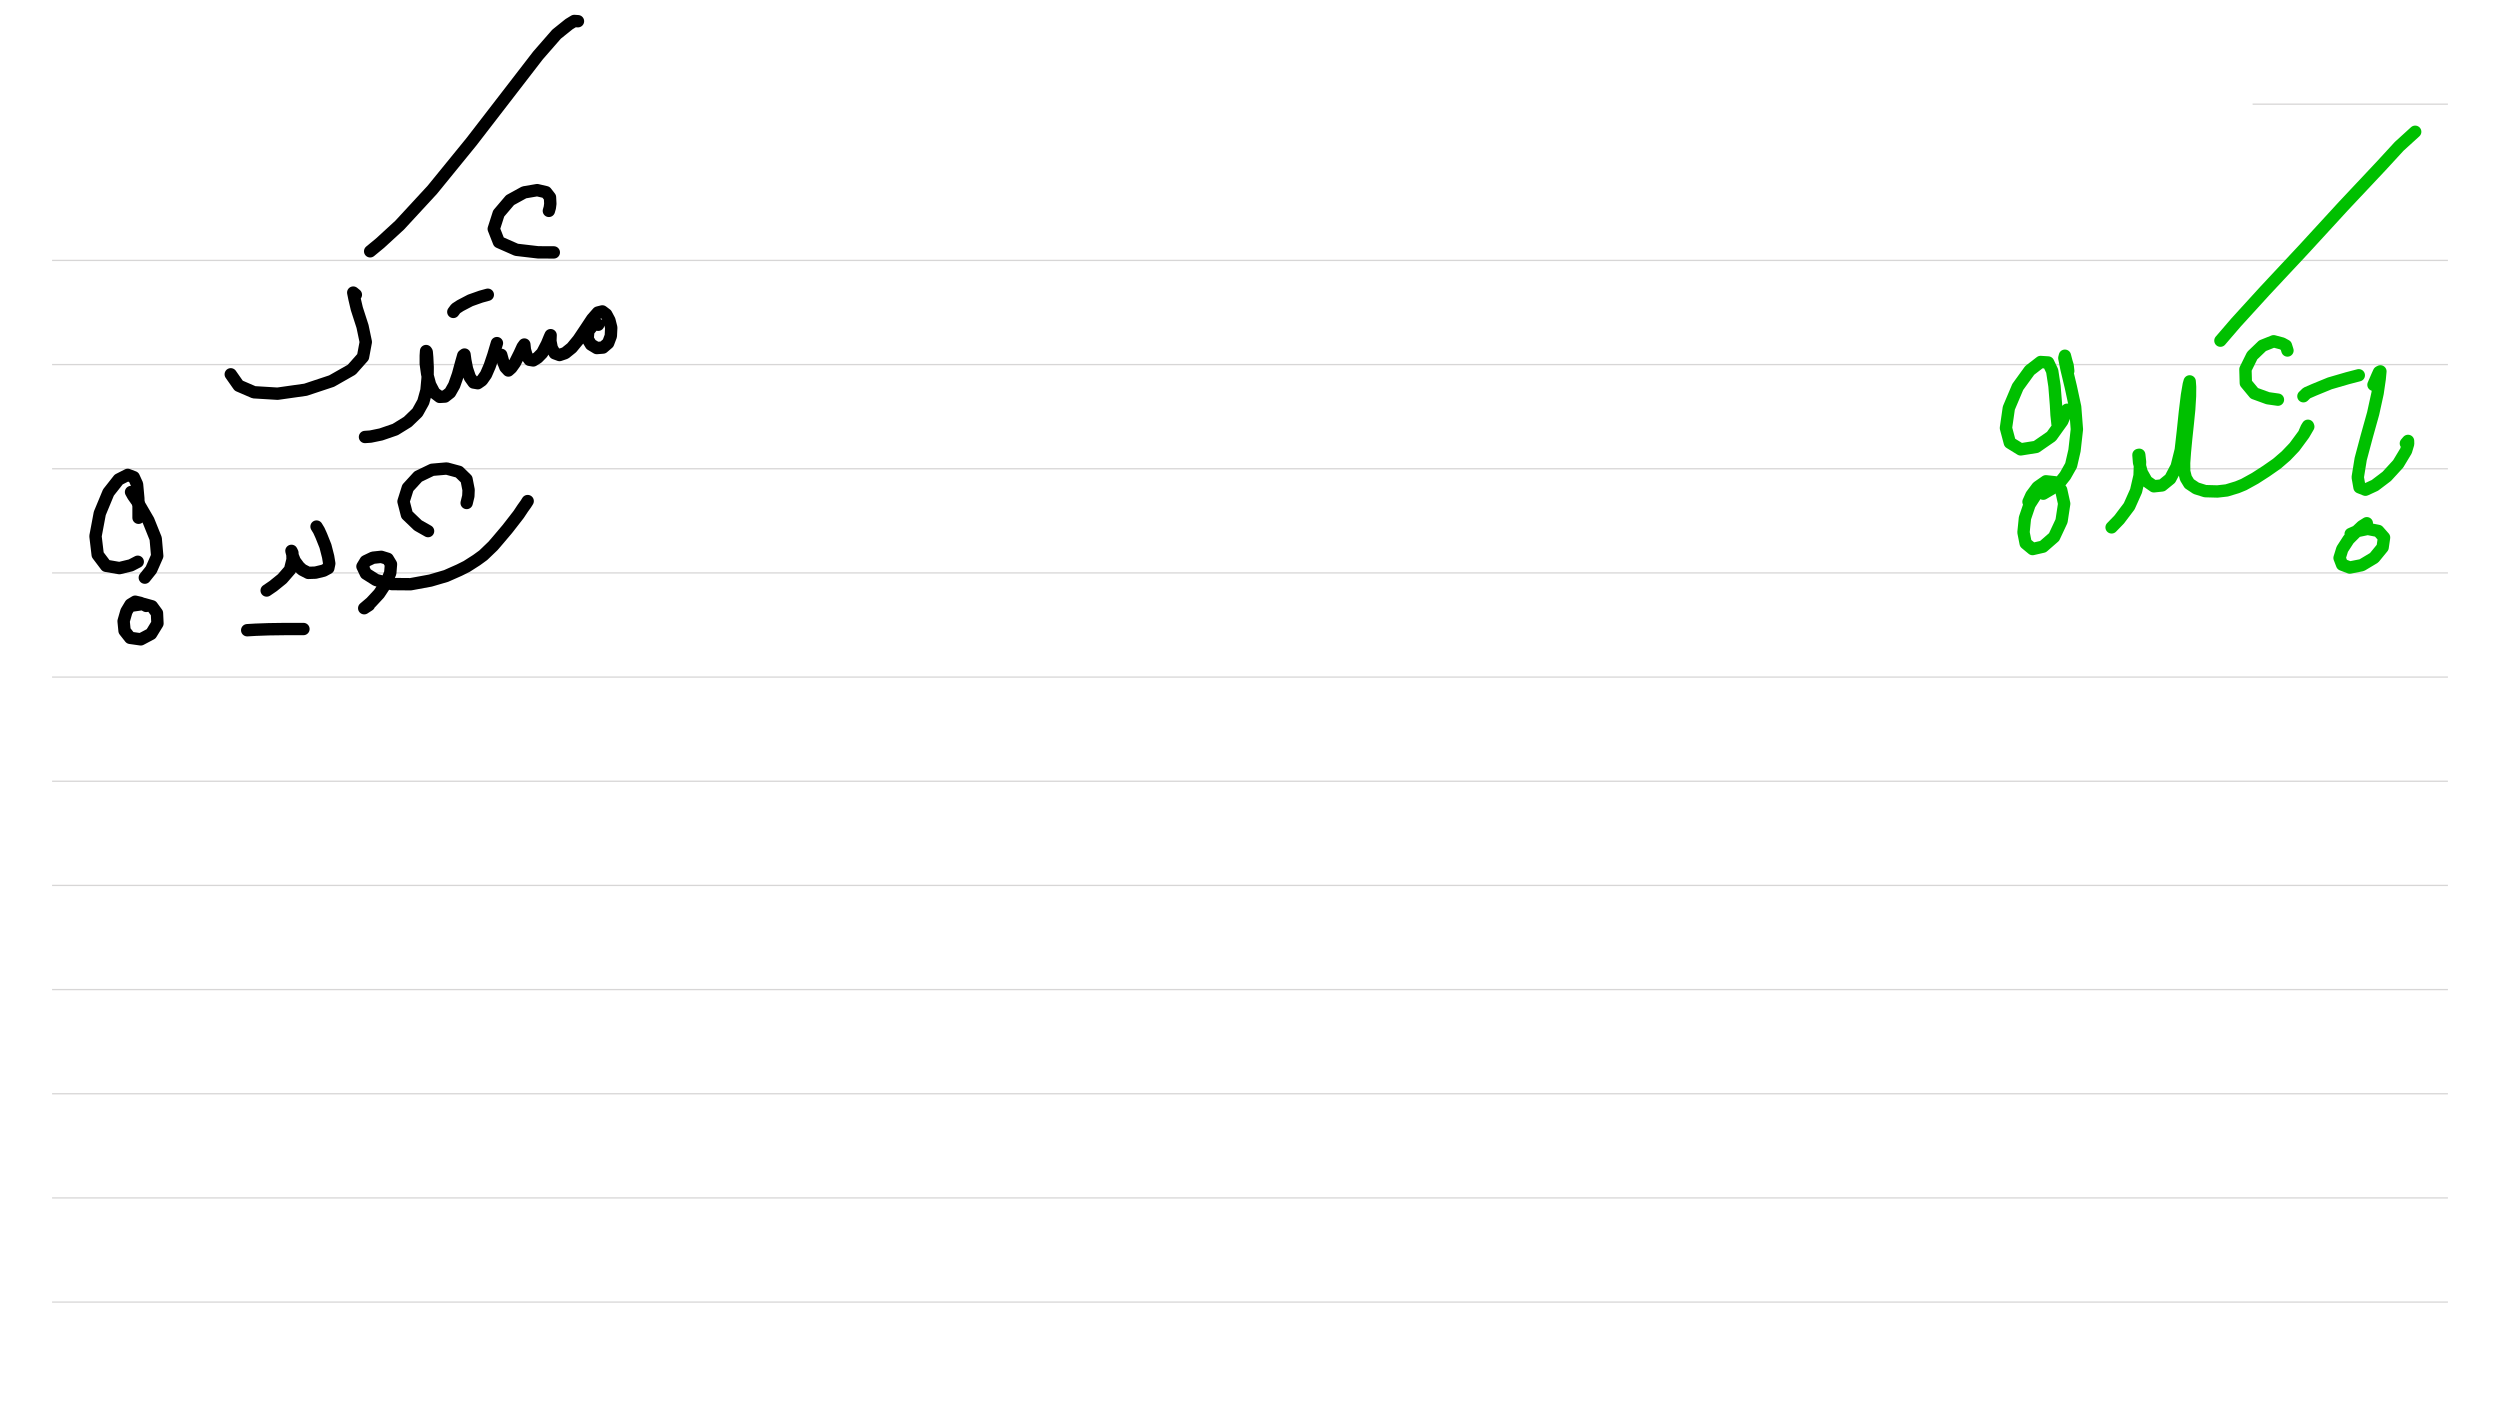 <?xml version="1.0" standalone="no"?> <!DOCTYPE svg PUBLIC "-//W3C//DTD SVG 1.1//EN"  "http://www.w3.org/Graphics/SVG/1.1/DTD/svg11.dtd"> <svg  line-height='80.0' version='1.1' margin-right='40.0' margin-left='80.0' xmlns='http://www.w3.org/2000/svg' background='N_PAPERBACKGROUND_JOURNAL' xmlns:xlink='http://www.w3.org/1999/xlink' name='' width='1920.0' margin-top='40.0' margin-bottom='40.0' height='1080.0'><rect width="100%" height="100%" fill="#333333" stroke="none"/><g  preserveAspectRatio='none' type='type-layer' id='id-background-layer'><rect  transform='transform="rotate(   0,  960,  960)"' lineType='0' x='0.0' width='1920.0' preserveAspectRatio='none' y='0.0' style=' stroke:#FFFFFF;  fill:#FFFFFF;  stroke-width:0.0;' height='1080.0'></rect><polyline  preserveAspectRatio='none' transform='transform="rotate(   0, 1805,  155)"' style=' stroke:#D7D6D6;  fill:none;  stroke-width:1.0;' points='1730,80 1880,80 ' lineType='0'></polyline><polyline  preserveAspectRatio='none' transform='transform="rotate(   0,  960, 1120)"' style=' stroke:#D7D6D6;  fill:none;  stroke-width:1.0;' points='40,200 1880,200 ' lineType='0'></polyline><polyline  preserveAspectRatio='none' transform='transform="rotate(   0,  960, 1200)"' style=' stroke:#D7D6D6;  fill:none;  stroke-width:1.0;' points='40,280 1880,280 ' lineType='0'></polyline><polyline  preserveAspectRatio='none' transform='transform="rotate(   0,  960, 1280)"' style=' stroke:#D7D6D6;  fill:none;  stroke-width:1.0;' points='40,360 1880,360 ' lineType='0'></polyline><polyline  preserveAspectRatio='none' transform='transform="rotate(   0,  960, 1360)"' style=' stroke:#D7D6D6;  fill:none;  stroke-width:1.0;' points='40,440 1880,440 ' lineType='0'></polyline><polyline  preserveAspectRatio='none' transform='transform="rotate(   0,  960, 1440)"' style=' stroke:#D7D6D6;  fill:none;  stroke-width:1.0;' points='40,520 1880,520 ' lineType='0'></polyline><polyline  preserveAspectRatio='none' transform='transform="rotate(   0,  960, 1520)"' style=' stroke:#D7D6D6;  fill:none;  stroke-width:1.0;' points='40,600 1880,600 ' lineType='0'></polyline><polyline  preserveAspectRatio='none' transform='transform="rotate(   0,  960, 1600)"' style=' stroke:#D7D6D6;  fill:none;  stroke-width:1.0;' points='40,680 1880,680 ' lineType='0'></polyline><polyline  preserveAspectRatio='none' transform='transform="rotate(   0,  960, 1680)"' style=' stroke:#D7D6D6;  fill:none;  stroke-width:1.0;' points='40,760 1880,760 ' lineType='0'></polyline><polyline  preserveAspectRatio='none' transform='transform="rotate(   0,  960, 1760)"' style=' stroke:#D7D6D6;  fill:none;  stroke-width:1.0;' points='40,840 1880,840 ' lineType='0'></polyline><polyline  preserveAspectRatio='none' transform='transform="rotate(   0,  960, 1840)"' style=' stroke:#D7D6D6;  fill:none;  stroke-width:1.0;' points='40,920 1880,920 ' lineType='0'></polyline><polyline  preserveAspectRatio='none' transform='transform="rotate(   0,  960, 1920)"' style=' stroke:#D7D6D6;  fill:none;  stroke-width:1.0;' points='40,1000 1880,1000 ' lineType='0'></polyline></g><g  preserveAspectRatio='none' type='type-layer' id='id-main-layer'><path  brush-type='1' stroke-linejoin='round' stroke-wetness='0.25' style=' stroke:#00C000;  fill:none;  stroke-width:9.5;' d='M1847.72 340.54 L1849.37 338.62 L1849.43 340.91 L1847.84 346.22 L1841.80 356.28 L1833.02 365.86 L1823.93 372.75 L1816.67 376.10 L1812.10 374.27 L1810.75 366.53 L1813.01 352.56 L1817.65 335.18 L1822.59 317.49 L1826.00 301.93 L1827.59 291.02 L1828.14 285.22 L1827.10 285.77 L1825.82 288.58 L1822.83 295.53 ' stroke-linecap='round'></path><path  brush-type='1' stroke-linejoin='round' stroke-wetness='0.25' style=' stroke:#00C000;  fill:none;  stroke-width:9.5;' d='M1817.71 401.84 L1814.05 404.13 L1810.39 407.58 L1803.74 414.23 L1798.86 421.79 L1796.78 428.50 L1798.74 433.62 L1804.65 435.88 L1813.86 434.05 L1823.32 428.38 L1829.85 420.39 L1830.95 412.82 L1826.49 407.76 L1818.38 406.18 L1810.33 407.88 L1805.32 410.08 ' stroke-linecap='round'></path><path  brush-type='1' stroke-linejoin='round' stroke-wetness='0.25' style=' stroke:#00C000;  fill:none;  stroke-width:9.5;' d='M1769.94 332.13 L1771.41 328.74 L1772.50 327.00 L1772.75 327.67 L1769.33 333.53 L1762.13 343.29 L1755.67 350.06 L1748.59 356.16 L1740.36 361.89 L1731.94 367.32 L1723.21 372.14 L1718.15 374.21 L1710.10 376.65 L1703.02 377.45 L1693.63 377.20 L1686.67 375.01 L1681.37 371.47 L1678.74 367.14 L1677.46 362.08 L1677.40 355.49 L1678.01 347.01 L1678.99 336.76 L1680.21 325.30 L1681.31 314.32 L1681.92 304.25 L1681.98 297.12 L1681.67 292.91 L1681.00 295.29 L1679.60 303.46 L1678.01 316.51 L1676.49 331.03 L1674.84 345.55 L1671.67 358.29 L1666.73 367.69 L1660.44 372.81 L1654.16 373.48 L1648.67 369.64 L1644.83 362.81 L1642.81 355.24 L1642.33 349.39 L1642.94 349.27 L1643.55 354.76 L1643.18 365.37 L1640.50 377.02 L1635.25 388.79 L1627.56 398.98 L1621.71 405.02 ' stroke-linecap='round'></path><path  brush-type='1' stroke-linejoin='round' stroke-wetness='0.25' style=' stroke:#00C000;  fill:none;  stroke-width:9.5;' d='M1769.03 304.31 L1771.59 301.84 L1777.39 299.31 L1789.28 294.43 L1802.88 290.47 L1811.55 288.21 ' stroke-linecap='round'></path><path  brush-type='1' stroke-linejoin='round' stroke-wetness='0.25' style=' stroke:#00C000;  fill:none;  stroke-width:9.5;' d='M1756.77 269.18 L1755.58 265.43 L1752.62 263.81 L1746.15 262.10 L1737.61 265.52 L1729.68 273.14 L1724.50 283.64 L1724.80 294.19 L1731.33 302.06 L1741.70 305.84 L1749.45 306.94 ' stroke-linecap='round'></path><path  brush-type='1' stroke-linejoin='round' stroke-wetness='0.25' style=' stroke:#00C000;  fill:none;  stroke-width:9.5;' d='M1854.86 101.20 L1842.60 112.36 L1828.81 127.36 L1799.83 158.17 L1768.97 191.78 L1739.38 223.43 L1717.30 247.65 L1705.28 261.62 ' stroke-linecap='round'></path><path  brush-type='1' stroke-linejoin='round' stroke-wetness='0.25' style=' stroke:#00C000;  fill:none;  stroke-width:9.5;' d='M1580.16 325.54 L1579.43 318.68 L1579.00 310.96 L1577.85 296.51 L1576.08 284.92 L1572.97 278.39 L1567.17 278.02 L1558.81 284.49 L1549.66 297.12 L1542.77 313.40 L1540.57 328.71 L1543.56 340.00 L1551.86 345.12 L1563.75 343.23 L1575.47 335.12 L1583.82 323.47 L1587.54 314.68 ' stroke-linecap='round'></path><path  brush-type='1' stroke-linejoin='round' stroke-wetness='0.25' style=' stroke:#00C000;  fill:none;  stroke-width:9.5;' d='M1588.40 284.92 L1587.94 280.80 L1587.06 277.90 L1585.84 273.20 L1585.41 274.97 L1587.06 283.27 L1590.35 296.99 L1593.71 312.55 L1595.05 329.75 L1593.22 345.97 L1590.59 357.38 L1586.08 365.37 L1582.73 369.58 L1576.50 374.88 L1569.24 379.15 ' stroke-linecap='round'></path><path  brush-type='1' stroke-linejoin='round' stroke-wetness='0.25' style=' stroke:#00C000;  fill:none;  stroke-width:9.5;' d='M1576.50 372.75 L1573.21 373.30 L1570.04 374.95 L1563.81 379.58 L1558.69 387.51 L1555.15 397.94 L1554.05 408.86 L1555.70 417.28 L1561.01 421.67 L1569.00 419.84 L1577.54 412.40 L1583.27 400.14 L1585.29 386.84 L1582.97 376.29 L1578.03 370.37 L1571.26 369.64 L1564.79 374.15 L1560.15 380.37 L1557.90 385.38 ' stroke-linecap='round'></path><path  brush-type='1' stroke-linejoin='round' stroke-wetness='0.25' style=' stroke:#000000;  fill:none;  stroke-width:9.5;' d='M459.42 249.42 L457.04 248.32 L454.79 250.58 L451.80 254.24 L451.31 260.33 L453.87 264.60 L458.32 267.29 L463.08 266.92 L467.05 263.51 L469.12 258.02 L469.43 251.61 L468.02 246.00 L465.58 241.43 L462.59 239.17 L459.18 240.02 L454.79 245.02 L449.78 252.59 L444.23 260.88 L439.11 267.11 L434.05 271.19 L429.71 272.66 L426.05 271.31 L423.74 267.29 L422.70 261.98 L422.88 257.41 L422.09 259.18 L420.08 264.06 L416.42 271.13 L412.88 274.73 L409.52 276.80 L406.65 276.32 L404.46 273.20 L403.12 268.69 L402.69 264.60 L401.35 266.43 L399.03 271.50 L395.43 278.69 L392.69 282.54 L390.43 284.55 L388.17 282.11 L386.28 277.35 L384.94 272.53 ' stroke-linecap='round'></path><path  brush-type='1' stroke-linejoin='round' stroke-wetness='0.25' style=' stroke:#000000;  fill:none;  stroke-width:9.5;' d='M381.64 263.51 L380.18 268.36 L378.90 272.72 L376.09 281.07 L373.23 287.66 L370.11 292.11 L366.94 294.31 L363.71 293.76 L360.84 289.73 L358.65 283.27 L357.36 276.74 L356.75 272.29 L355.78 273.02 L354.19 278.57 L351.69 287.72 L348.82 295.90 L345.65 301.51 L341.75 304.56 L337.66 304.80 L333.57 301.69 L330.28 295.41 L328.08 287.23 L326.99 279.37 L326.99 273.20 L327.23 269.61 L327.72 270.34 L328.08 274.42 L328.45 281.93 L328.39 290.41 L327.53 299.80 L325.09 308.64 L320.58 316.76 L313.14 323.95 L303.56 329.87 L292.58 333.65 L284.59 335.30 L280.32 335.60 ' stroke-linecap='round'></path><path  brush-type='1' stroke-linejoin='round' stroke-wetness='0.25' style=' stroke:#000000;  fill:none;  stroke-width:9.5;' d='M348.15 239.54 L350.07 236.97 L353.52 234.72 L361.21 230.69 L369.32 227.82 L374.63 226.36 ' stroke-linecap='round'></path><path  brush-type='1' stroke-linejoin='round' stroke-wetness='0.25' style=' stroke:#000000;  fill:none;  stroke-width:9.5;' d='M273.30 226.36 L271.29 224.71 L272.21 229.29 L274.04 237.10 L278.43 250.70 L280.93 262.65 L278.79 274.12 L270.13 283.88 L254.70 292.66 L234.69 299.31 L213.15 302.36 L195.04 301.26 L183.32 296.20 L177.22 287.48 ' stroke-linecap='round'></path><path  brush-type='1' stroke-linejoin='round' stroke-wetness='0.25' style=' stroke:#000000;  fill:none;  stroke-width:9.5;' d='M443.87 16.29 L441.03 16.11 L437.03 18.55 L427.46 26.23 L413.24 42.52 L391.28 71.00 L362.06 108.88 L331.99 145.78 L306.92 172.93 L291.91 186.71 L284.28 193.00 ' stroke-linecap='round'></path><path  brush-type='1' stroke-linejoin='round' stroke-wetness='0.25' style=' stroke:#000000;  fill:none;  stroke-width:9.5;' d='M421.54 161.95 L422.27 159.39 L422.64 156.46 L422.39 151.52 L419.34 147.61 L412.57 146.03 L402.57 147.74 L391.71 153.71 L382.99 163.96 L379.20 175.79 L383.17 185.92 L396.59 191.84 L413.24 193.79 L425.32 193.85 ' stroke-linecap='round'></path><path  brush-type='1' stroke-linejoin='round' stroke-wetness='0.25' style=' stroke:#000000;  fill:none;  stroke-width:9.5;' d='M405.25 384.83 L403.88 387.02 L401.47 390.38 L398.36 395.07 L393.30 401.60 L389.64 406.30 L383.05 414.10 L378.65 419.23 L371.15 426.43 L366.03 430.15 L358.40 435.03 L352.67 437.89 L342.60 442.35 L330.58 445.88 L315.33 448.69 L300.88 448.57 L288.80 445.46 L280.99 440.52 L278.37 435.03 L280.81 431.00 L286.42 428.32 L292.82 427.65 L297.77 429.17 L300.27 433.32 L299.72 439.97 L296.48 447.90 L291.12 456.01 L284.95 462.66 L279.71 467.11 L280.44 466.62 L283.37 464.73 ' stroke-linecap='round'></path><path  brush-type='1' stroke-linejoin='round' stroke-wetness='0.25' style=' stroke:#000000;  fill:none;  stroke-width:9.5;' d='M358.40 386.29 L359.68 380.98 L359.87 376.23 L358.28 368.05 L352.48 362.38 L343.03 359.82 L331.87 360.79 L321.13 365.98 L313.20 374.64 L309.90 385.13 L312.53 395.38 L321.01 403.49 L328.75 407.88 ' stroke-linecap='round'></path><path  brush-type='1' stroke-linejoin='round' stroke-wetness='0.25' style=' stroke:#000000;  fill:none;  stroke-width:9.5;' d='M243.11 404.41 L244.94 407.43 L246.77 411.48 L249.94 419.41 L252.01 427.52 L252.87 432.77 L252.14 436.31 L248.54 438.26 L242.31 439.78 L236.76 439.97 L232.13 437.59 L229.63 435.27 L226.39 430.88 L224.87 427.10 L223.83 423.07 L224.56 424.60 L224.68 429.72 L222.73 437.59 L216.75 444.48 L209.74 450.15 L204.80 453.51 ' stroke-linecap='round'></path><path  brush-type='1' stroke-linejoin='round' stroke-wetness='0.25' style=' stroke:#000000;  fill:none;  stroke-width:9.5;' d='M233.04 483.09 L225.90 483.09 L219.50 483.09 L206.44 483.27 L196.13 483.64 L189.85 484.01 ' stroke-linecap='round'></path><path  brush-type='1' stroke-linejoin='round' stroke-wetness='0.25' style=' stroke:#000000;  fill:none;  stroke-width:9.5;' d='M106.40 397.64 L106.40 388.94 L106.22 382.69 L105.24 371.96 L102.74 366.47 L98.10 364.70 L91.15 368.24 L83.28 378.24 L76.63 394.28 L73.34 411.79 L75.04 426.06 L81.45 434.54 L91.70 436.31 L100.54 434.17 L105.79 431.43 ' stroke-linecap='round'></path><path  brush-type='1' stroke-linejoin='round' stroke-wetness='0.25' style=' stroke:#000000;  fill:none;  stroke-width:9.5;' d='M102.92 380.62 L100.64 377.87 L102.25 380.74 L106.22 386.41 L113.96 399.71 L119.58 413.68 L120.74 426.98 L116.10 437.53 L111.22 443.63 ' stroke-linecap='round'></path><path  brush-type='1' stroke-linejoin='round' stroke-wetness='0.25' style=' stroke:#000000;  fill:none;  stroke-width:9.5;' d='M112.26 465.34 L109.79 463.88 L107.80 463.02 L103.84 462.11 L100.24 464.30 L97.07 469.61 L94.93 477.05 L95.66 484.43 L99.93 489.86 L108.11 491.02 L116.04 486.81 L120.92 478.82 L120.55 470.89 L116.71 465.65 L110.18 463.82 L101.82 465.04 ' stroke-linecap='round'></path></g><g  preserveAspectRatio='none' type='type-hwr-text' id='id-text-layer'></g><defs ></defs></svg>